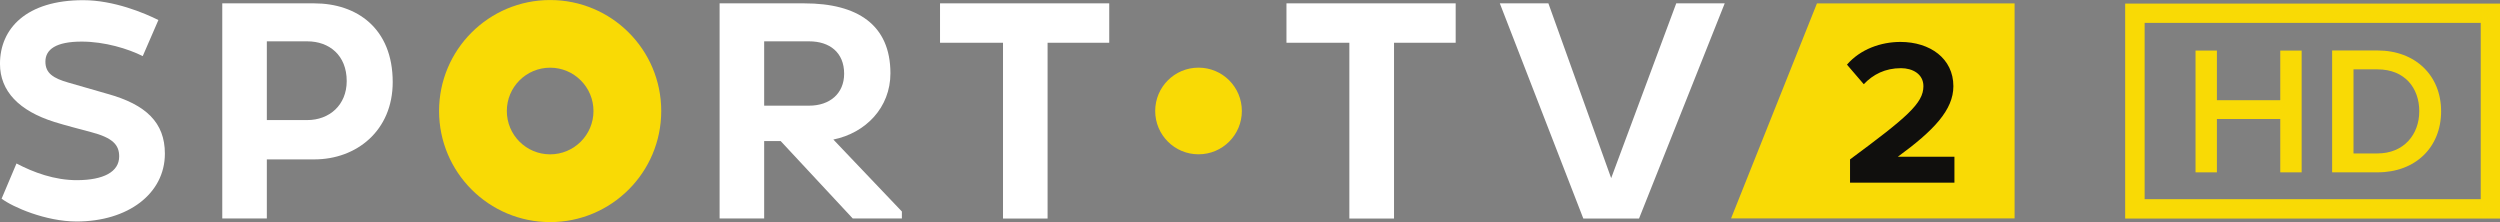 <?xml version="1.0" encoding="UTF-8" standalone="no"?>
<!-- Created with Inkscape (http://www.inkscape.org/) -->

<svg
   xmlns:dc="http://purl.org/dc/elements/1.1/"
   xmlns:cc="http://creativecommons.org/ns#"
   xmlns:rdf="http://www.w3.org/1999/02/22-rdf-syntax-ns#"
   xmlns:svg="http://www.w3.org/2000/svg"
   xmlns="http://www.w3.org/2000/svg"
   xmlns:sodipodi="http://sodipodi.sourceforge.net/DTD/sodipodi-0.dtd"
   xmlns:inkscape="http://www.inkscape.org/namespaces/inkscape"
   width="52.917mm"
   height="4.702mm"
   viewBox="0 0 52.917 4.702"
   version="1.1"
   id="svg37496"
   inkscape:version="0.92.3pre0 (0ab9bec, 2018-03-03)"
   sodipodi:docname="sporttv2hd.light.svg">
  <rect x="0" y="0" width="52.917" height="4.702" fill="#808080" stroke="none"/>
  <defs
     id="defs37490" />
  <sodipodi:namedview
     id="base"
     pagecolor="#ffffff"
     bordercolor="#666666"
     borderopacity="1.0"
     inkscape:pageopacity="0.0"
     inkscape:pageshadow="2"
     inkscape:zoom="3.1322621"
     inkscape:cx="64.577748"
     inkscape:cy="-16.657351"
     inkscape:document-units="mm"
     inkscape:current-layer="layer1"
     showgrid="false"
     fit-margin-top="0"
     fit-margin-left="0"
     fit-margin-right="0"
     fit-margin-bottom="0"
     inkscape:window-width="1920"
     inkscape:window-height="983"
     inkscape:window-x="0"
     inkscape:window-y="27"
     inkscape:window-maximized="1" />
  <g
     inkscape:label="Layer 1"
     inkscape:groupmode="layer"
     id="layer1"
     transform="translate(-19.653,-152.732)">
    <path
       d="m 72.57,152.808 h -7.934 v 4.55 h 7.934 z m -0.408,4.14 h -7.114 v -3.732 h 7.114 z"
       style="fill:#f9da05;fill-opacity:1;fill-rule:nonzero;stroke:none;stroke-width:2.02"
       id="path19790"
       inkscape:connector-curvature="0" />
    <g
       id="g19792"
       transform="matrix(2.02,0,0,-2.02,67.919,156.38)">
      <path
         d="M 0,0 V 0.559 H -0.664 V 0 h -0.224 v 1.276 h 0.224 V 0.756 H 0 v 0.52 H 0.224 V 0 Z"
         style="fill:#f9da05;fill-opacity:1;fill-rule:nonzero;stroke:none"
         id="path19794"
         inkscape:connector-curvature="0" />
    </g>
    <g
       id="g19796"
       transform="matrix(2.02,0,0,-2.02,70.861,155.087)">
      <path
         d="m 0,0 c 0,0.245 -0.153,0.439 -0.437,0.439 h -0.252 v -0.881 h 0.251 C -0.161,-0.442 0,-0.243 0,0 m -0.913,-0.64 v 1.277 h 0.475 c 0.399,0 0.667,-0.264 0.667,-0.637 0,-0.377 -0.268,-0.64 -0.666,-0.64 z"
         style="fill:#f9da05;fill-opacity:1;fill-rule:nonzero;stroke:none"
         id="path19798"
         inkscape:connector-curvature="0" />
    </g>
    <g
       id="g19800"
       transform="matrix(2.02,0,0,-2.02,58.112,152.804)">
      <path
         d="M 0,0 -0.9,-2.253 H 2.071 V 0 Z"
         style="fill:#f9da05;fill-opacity:1;fill-rule:nonzero;stroke:none"
         id="path19802"
         inkscape:connector-curvature="0" />
    </g>
    <g
       id="g19804"
       transform="matrix(2.02,0,0,-2.02,61.022,156.599)">
      <path
         d="m 0,0 h -1.094 v 0.244 c 0.595,0.44 0.769,0.588 0.769,0.767 0,0.129 -0.115,0.189 -0.235,0.189 -0.166,0 -0.292,-0.065 -0.39,-0.168 l -0.176,0.205 c 0.141,0.163 0.357,0.238 0.56,0.238 0.311,0 0.555,-0.174 0.555,-0.464 0,-0.248 -0.205,-0.464 -0.582,-0.739 H 0 Z"
         style="fill:#100f0d;fill-opacity:1;fill-rule:nonzero;stroke:none"
         id="path19806"
         inkscape:connector-curvature="0" />
    </g>
    <g
       id="g19808"
       transform="matrix(2.02,0,0,-2.02,20.002,156.192)"
       style="fill:#ffffff">
      <path
         d="m 0,0 c 0.174,-0.092 0.399,-0.177 0.64,-0.175 0.269,0.002 0.436,0.085 0.436,0.249 0,0.121 -0.067,0.195 -0.296,0.255 -0.092,0.025 -0.277,0.072 -0.383,0.106 -0.37,0.116 -0.57,0.323 -0.57,0.609 0,0.37 0.276,0.667 0.872,0.667 0.322,0 0.644,-0.136 0.788,-0.208 L 1.323,1.125 c -0.154,0.077 -0.398,0.152 -0.64,0.152 -0.269,0 -0.38,-0.082 -0.38,-0.21 0,-0.121 0.081,-0.174 0.242,-0.22 0.102,-0.029 0.41,-0.118 0.41,-0.118 0.403,-0.112 0.6,-0.301 0.6,-0.626 0,-0.42 -0.387,-0.711 -0.925,-0.711 -0.324,0 -0.669,0.151 -0.786,0.239 z"
         style="fill:#ffffff;fill-opacity:1;fill-rule:nonzero;stroke:none"
         id="path19810"
         inkscape:connector-curvature="0" />
    </g>
    <g
       id="g19812"
       transform="matrix(2.02,0,0,-2.02,25.301,153.607)"
       style="fill:#ffffff">
      <path
         d="m 0,0 v -0.825 h 0.424 c 0.23,0 0.413,0.156 0.413,0.409 C 0.837,-0.146 0.654,0 0.424,0 Z m -0.467,0.398 h 0.965 c 0.442,0 0.821,-0.259 0.821,-0.825 0,-0.509 -0.379,-0.81 -0.821,-0.81 H 0 v -0.619 h -0.467 z"
         style="fill:#ffffff;fill-opacity:1;fill-rule:nonzero;stroke:none"
         id="path19814"
         inkscape:connector-curvature="0" />
    </g>
    <g
       id="g19816"
       transform="matrix(2.02,0,0,-2.02,35.828,153.607)"
       style="fill:#ffffff">
      <path
         d="m 0,0 v -0.674 h 0.472 c 0.213,0 0.366,0.125 0.366,0.335 C 0.838,-0.116 0.685,0 0.472,0 Z m -0.467,0.398 h 0.889 c 0.556,0 0.901,-0.225 0.901,-0.733 0,-0.359 -0.259,-0.625 -0.598,-0.694 L 1.443,-1.783 V -1.856 H 0.928 L 0.173,-1.045 H 0 v -0.811 h -0.467 z"
         style="fill:#ffffff;fill-opacity:1;fill-rule:nonzero;stroke:none"
         id="path19818"
         inkscape:connector-curvature="0" />
    </g>
    <g
       id="g19820"
       transform="matrix(2.02,0,0,-2.02,41.827,153.637)"
       style="fill:#ffffff">
      <path
         d="M 0,0 V -1.842 H -0.467 V 0 h -0.66 V 0.413 H 0.646 V 0 Z"
         style="fill:#ffffff;fill-opacity:1;fill-rule:nonzero;stroke:none"
         id="path19822"
         inkscape:connector-curvature="0" />
    </g>
    <g
       id="g19824"
       transform="matrix(2.02,0,0,-2.02,49.16,153.637)"
       style="fill:#ffffff">
      <path
         d="M 0,0 V -1.842 H -0.468 V 0 H -1.127 V 0.413 H 0.646 V 0 Z"
         style="fill:#ffffff;fill-opacity:1;fill-rule:nonzero;stroke:none"
         id="path19826"
         inkscape:connector-curvature="0" />
    </g>
    <g
       id="g19828"
       transform="matrix(2.02,0,0,-2.02,51.399,152.802)"
       style="fill:#ffffff">
      <path
         d="M 0,0 H 0.509 L 1.167,-1.832 1.849,0 H 2.357 L 1.459,-2.255 H 0.875 Z"
         style="fill:#ffffff;fill-opacity:1;fill-rule:nonzero;stroke:none"
         id="path19830"
         inkscape:connector-curvature="0" />
    </g>
    <g
       id="g19832"
       transform="matrix(2.02,0,0,-2.02,45.939,155.081)">
      <path
         d="m 0,0 c 0,-0.251 -0.203,-0.454 -0.454,-0.454 -0.251,0 -0.454,0.203 -0.454,0.454 0,0.251 0.203,0.454 0.454,0.454 C -0.203,0.454 0,0.251 0,0"
         style="fill:#f9da05;fill-opacity:1;fill-rule:nonzero;stroke:none"
         id="path19834"
         inkscape:connector-curvature="0" />
    </g>
    <g
       id="g19836"
       transform="matrix(2.02,0,0,-2.02,31.298,155.999)">
      <path
         d="m 0,0 c -0.251,0 -0.454,0.203 -0.454,0.454 0,0.251 0.203,0.454 0.454,0.454 0.25,0 0.454,-0.203 0.454,-0.454 C 0.454,0.203 0.25,0 0,0 m 0,1.617 c -0.643,0 -1.164,-0.52 -1.164,-1.163 0,-0.642 0.521,-1.164 1.164,-1.164 0.643,0 1.164,0.522 1.164,1.164 0,0.643 -0.521,1.163 -1.164,1.163"
         style="fill:#f9da05;fill-opacity:1;fill-rule:nonzero;stroke:none"
         id="path19838"
         inkscape:connector-curvature="0" />
    </g>
  </g>
</svg>
